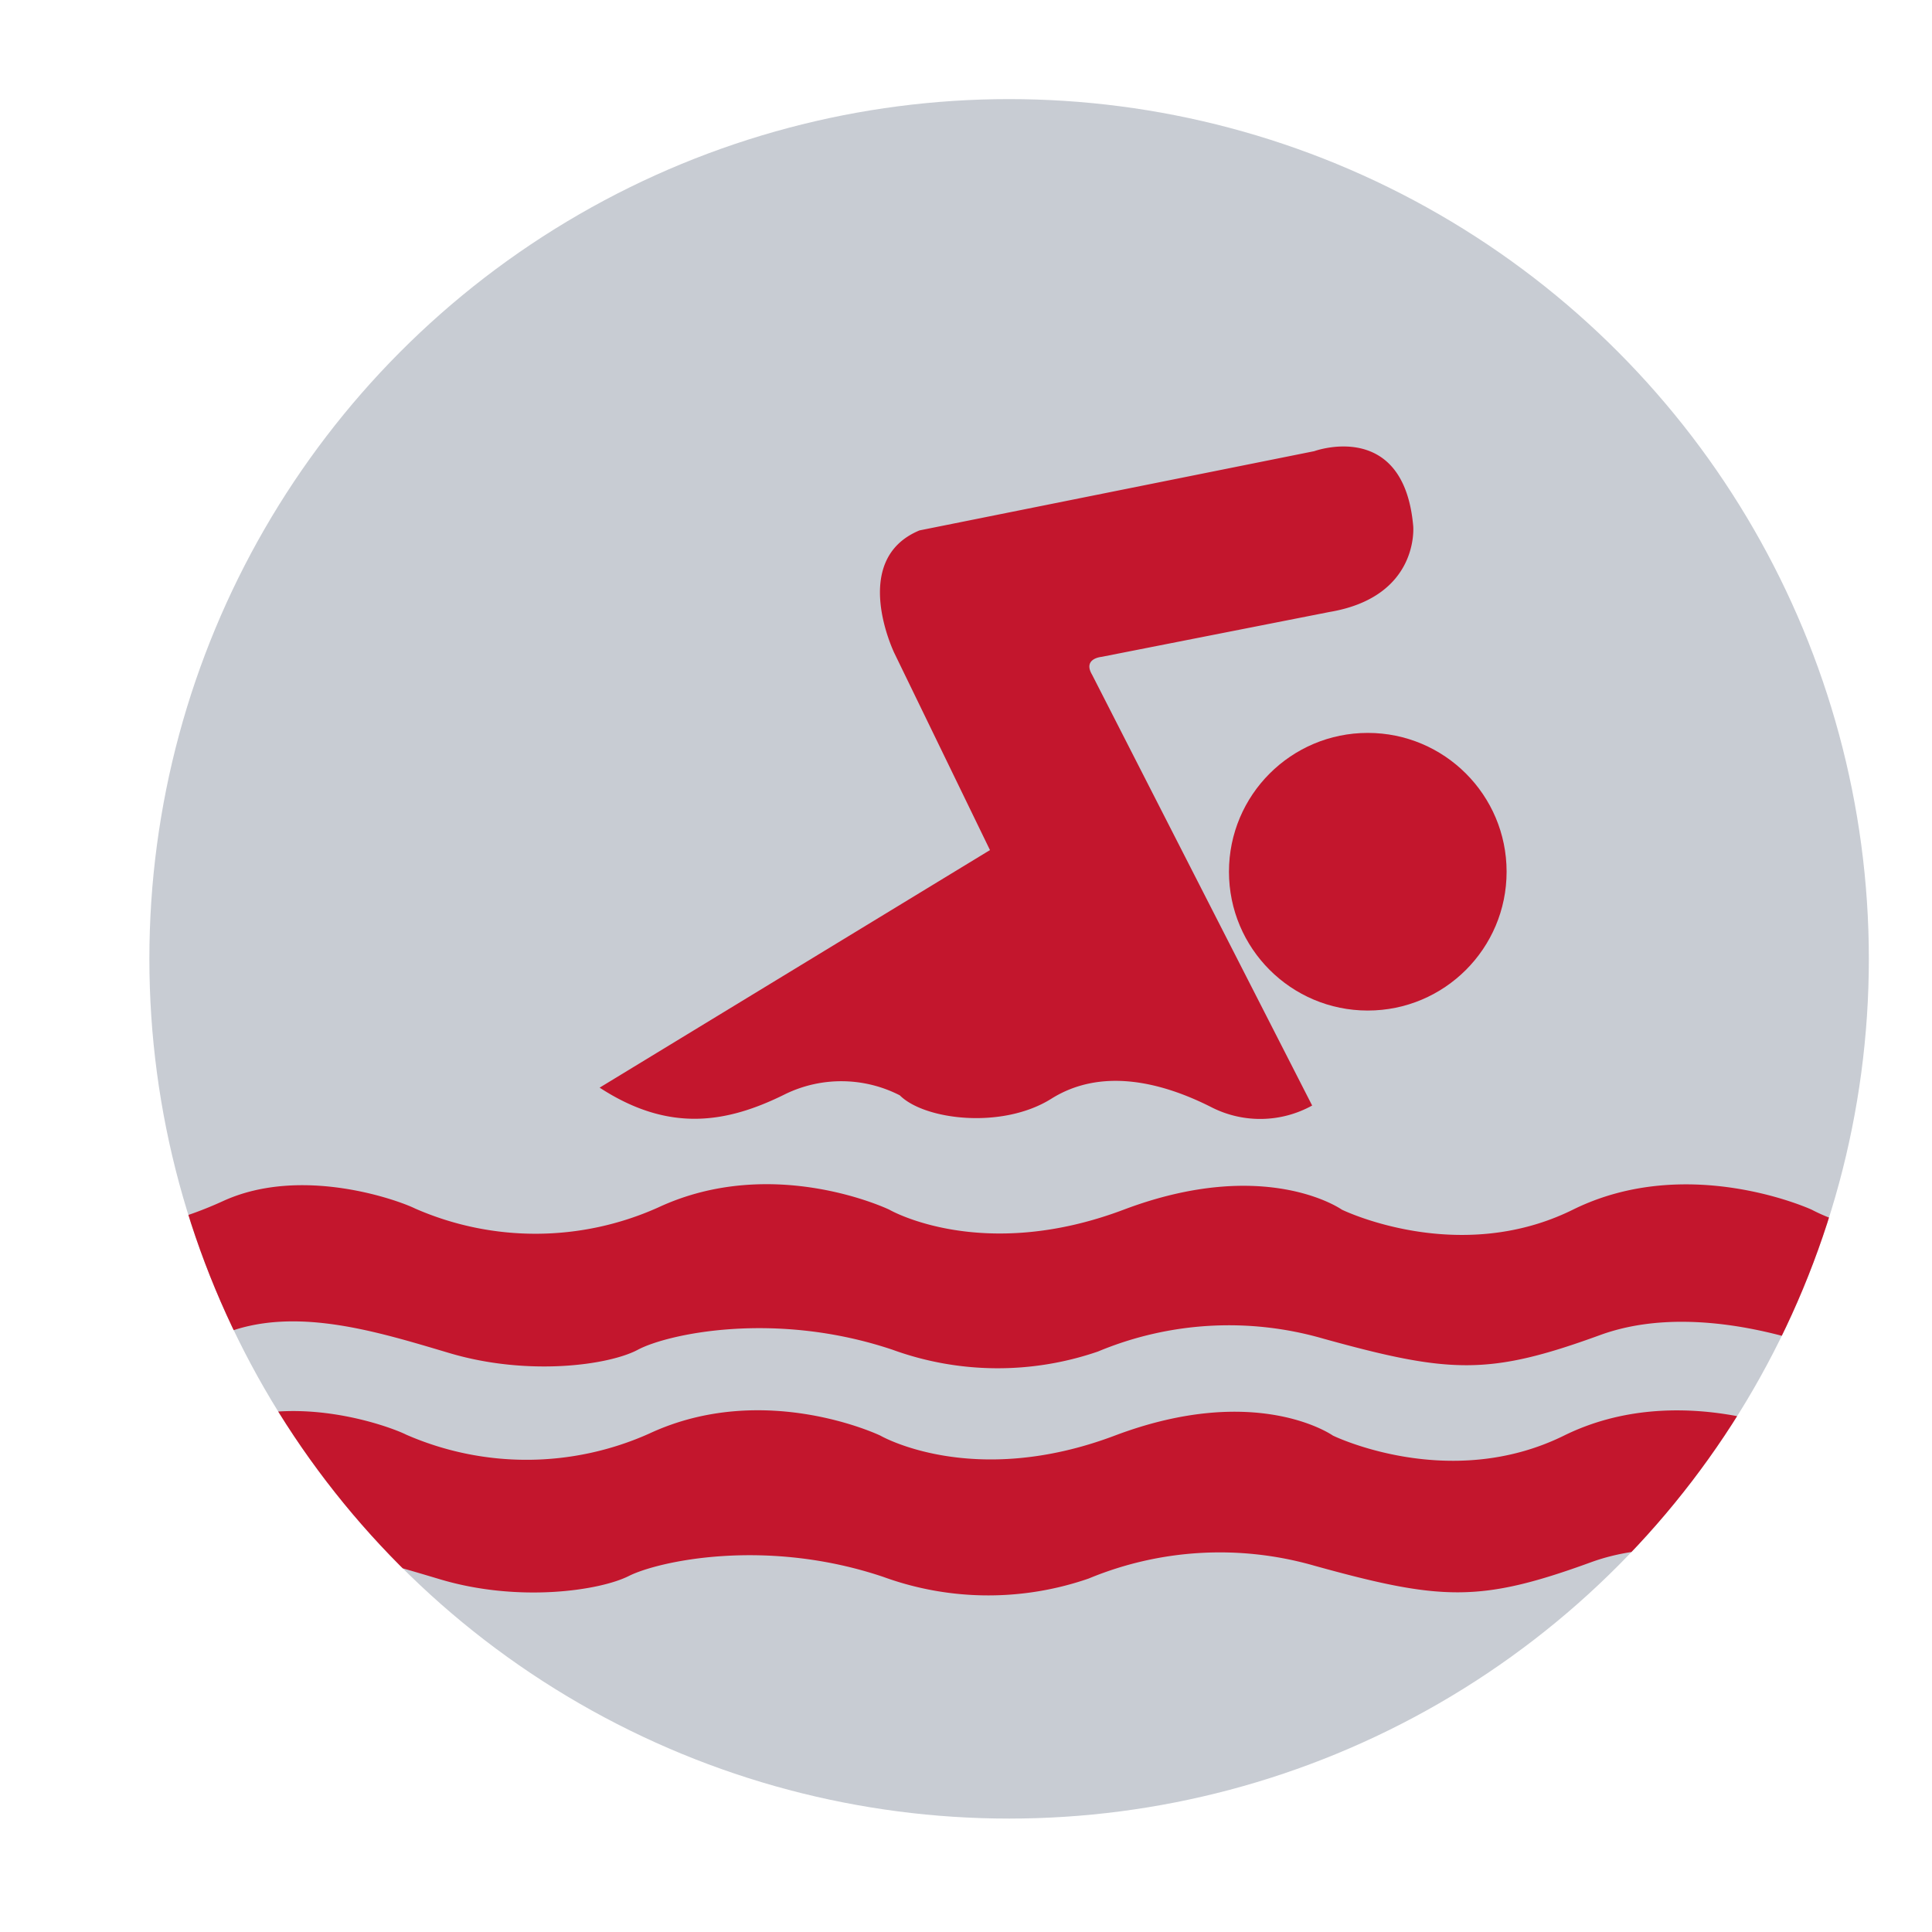 <svg xmlns="http://www.w3.org/2000/svg" xmlns:xlink="http://www.w3.org/1999/xlink" viewBox="0 0 108 108"><defs><style>.cls-1{fill:none;}.cls-2{clip-path:url(#clip-path);}.cls-3{fill:#c8ccd3;}.cls-4{fill:#c3162d;}</style><clipPath id="clip-path"><circle class="cls-1" cx="56.41" cy="53.6" r="48.06"/></clipPath></defs><title>peb</title><g id="Activated"><g class="cls-2"><circle class="cls-3" cx="56.41" cy="53.6" r="48.06"/><path class="cls-4" d="M33.52,60.8,55.34,47.52,50,36.52s-2.55-5.23,1.4-6.87l22.07-4.43s5-1.83,5.53,4.19c0,0,.37,3.95-4.68,4.8L61.57,36.72s-1.06.09-.52,1l12.3,24.08a6,6,0,0,1-5.58.12c-2.94-1.5-6.26-2.22-9-.5s-7.09,1.19-8.47-.19a7.17,7.17,0,0,0-6.4-.07C40.59,62.81,37.37,63.31,33.52,60.8Z"/><circle class="cls-4" cx="76.46" cy="48.73" r="7.76"/><path class="cls-4" d="M5.37,68.72s2.73.42,7.1-1.58,9.77-.06,10.74.42a16.76,16.76,0,0,0,13.58-.06c6.43-3,12.92.12,12.92.12s5.16,3,13.11,0,12.19,0,12.19,0,6.49,3.18,12.92,0,13.34,0,13.34,0a10,10,0,0,0,4.82,1.13L103.45,76s-7.8-3.63-14-1.37-8.37,2.17-15.48.2a19,19,0,0,0-12.59.72,17.23,17.23,0,0,1-11.49-.1c-6.59-2.21-12.6-.87-14.23,0s-6.15,1.49-10.53.19S15.71,72.74,11.57,75c0,0-2.74,1-3.94.82Z"/><path class="cls-4" d="M4.87,81.35s2.73.43,7.1-1.58,9.76-.06,10.74.43a16.8,16.8,0,0,0,13.58-.06c6.43-3,12.92.11,12.92.11s5.16,3,13.11,0,12.19,0,12.19,0,6.49,3.17,12.92,0,13.34,0,13.34,0a10.06,10.06,0,0,0,4.82,1.14l-2.65,7.31s-7.8-3.63-14-1.37-8.37,2.16-15.48.19a19.13,19.13,0,0,0-12.6.72,17.16,17.16,0,0,1-11.48-.09c-6.59-2.22-12.6-.87-14.23-.05s-6.16,1.49-10.53.19-9.37-2.88-13.51-.67c0,0-2.74,1-3.94.81Z"/></g></g></svg>